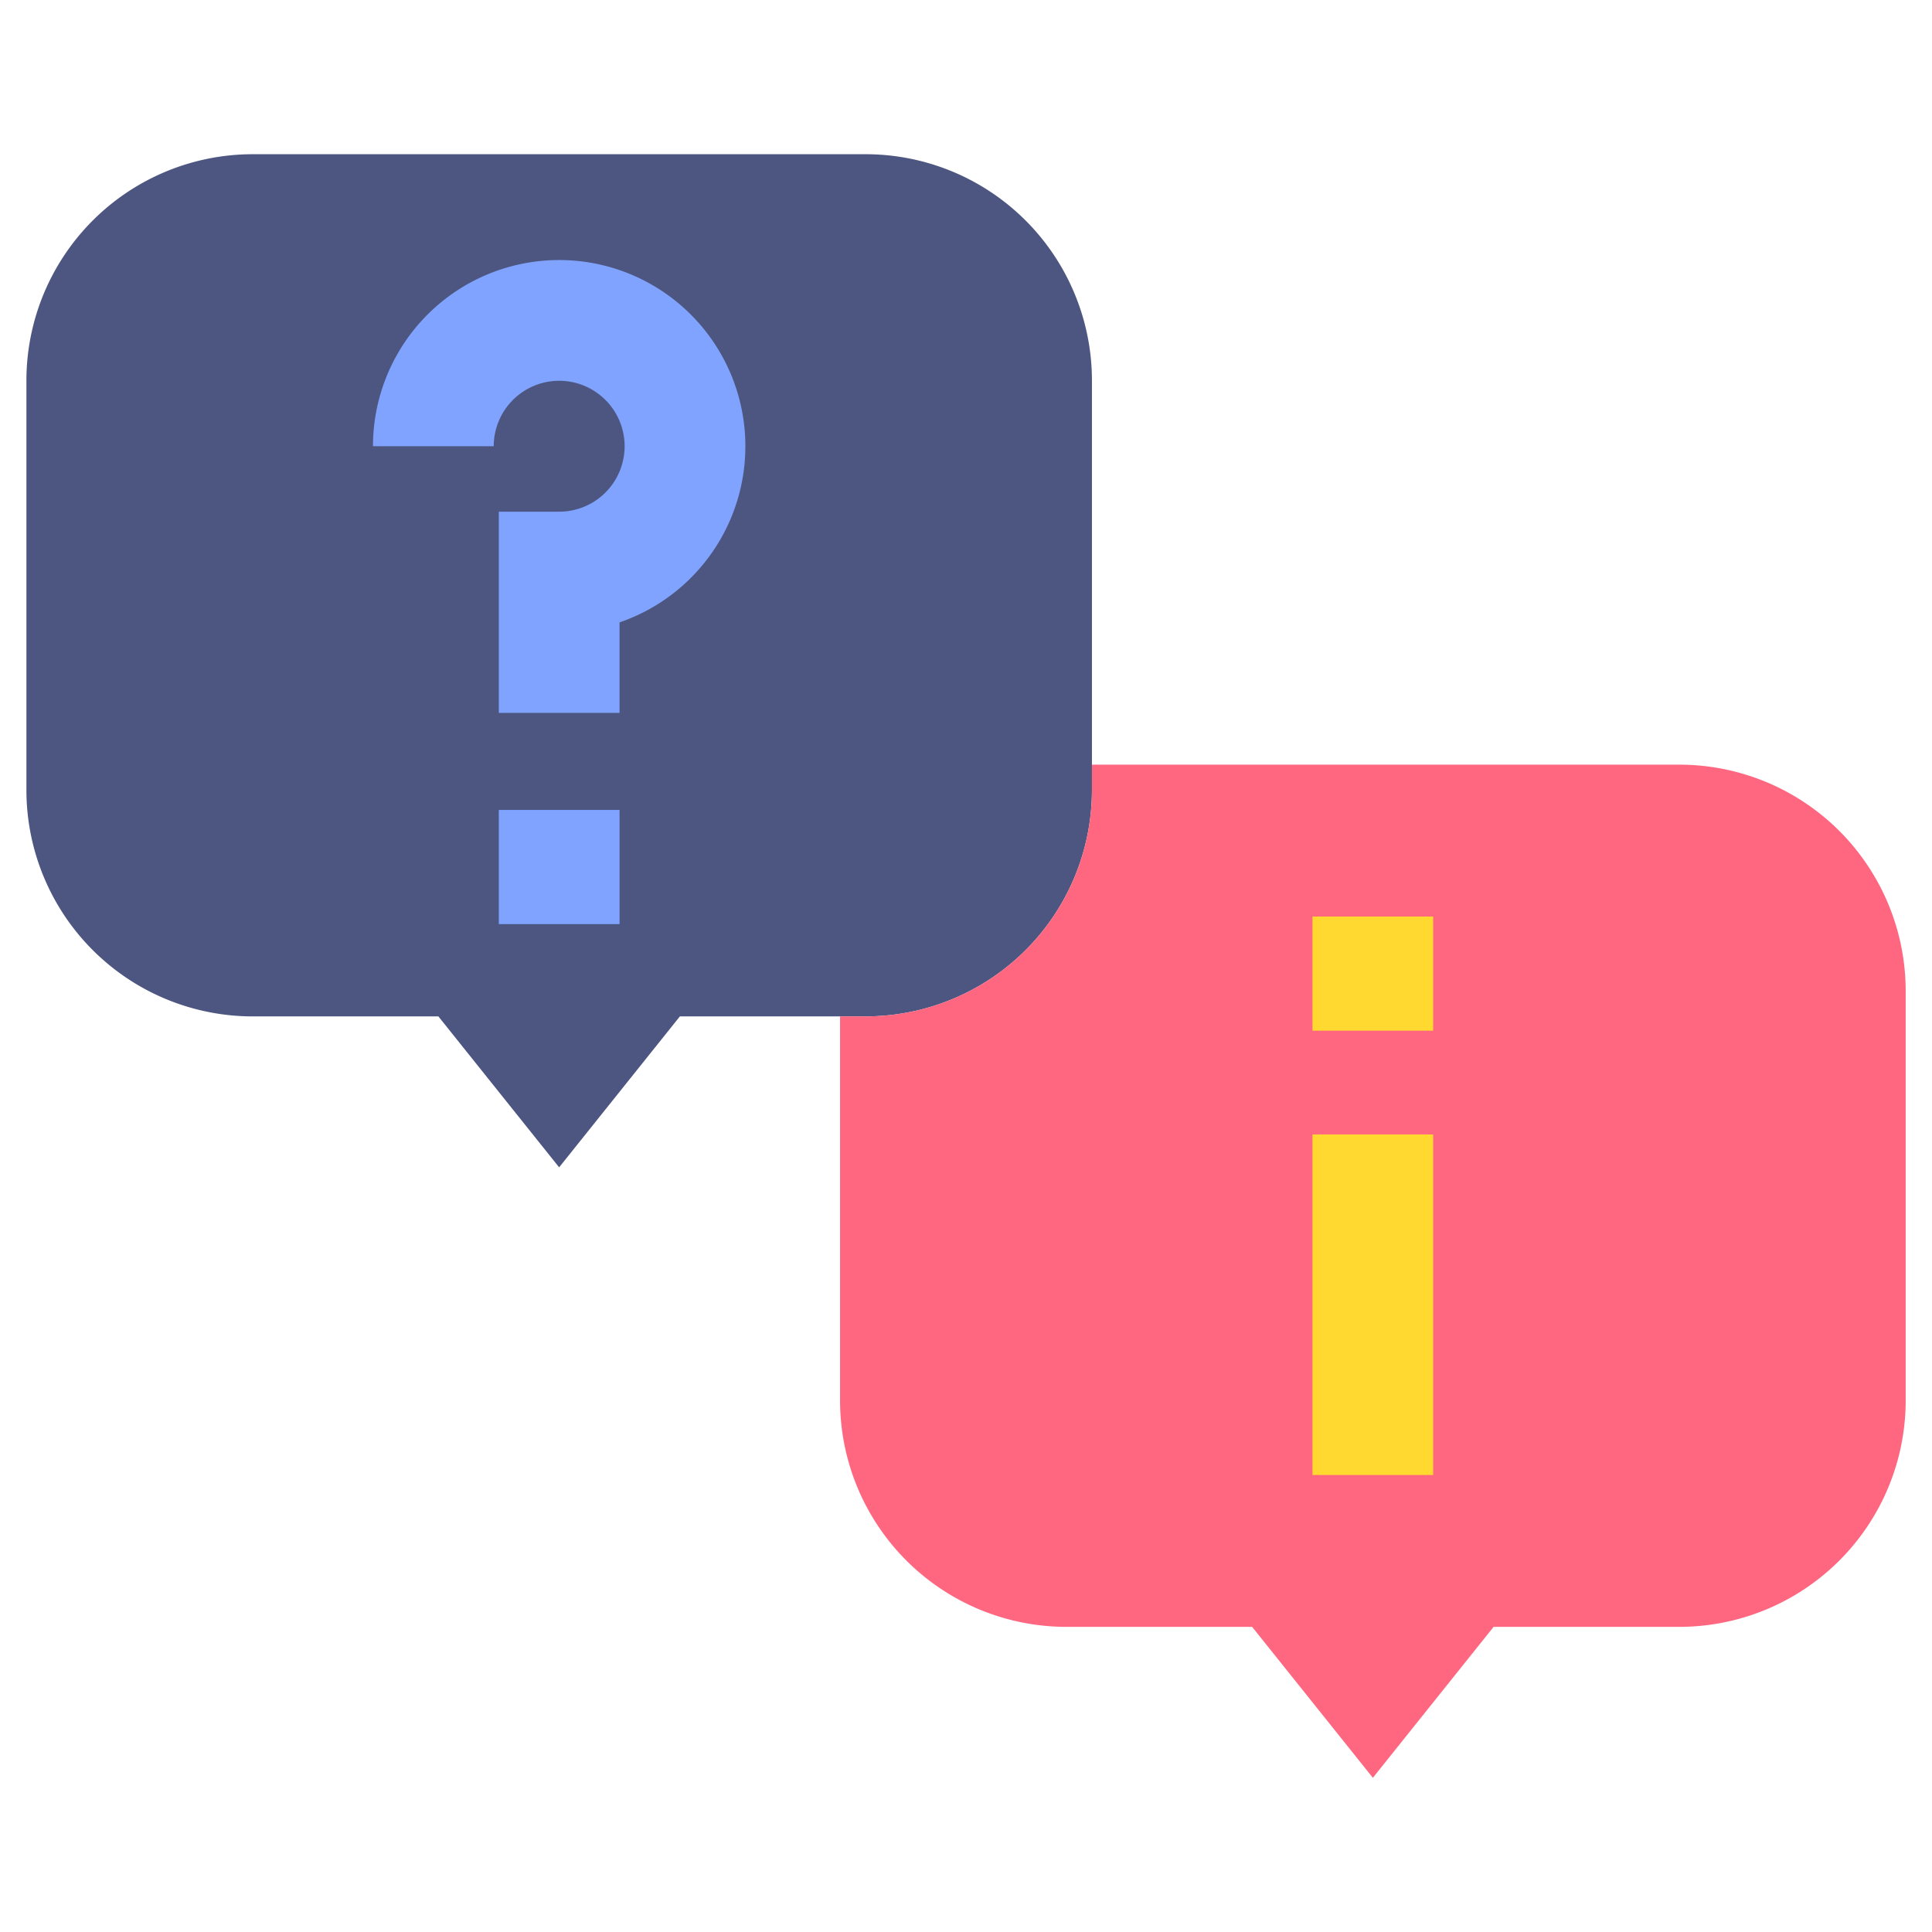 <svg height="512" viewBox="0 0 128 128" width="512" xmlns="http://www.w3.org/2000/svg"><g><path d="m57.344 67.339h-12.3l-8 10-8-10h-12.294a15 15 0 0 1 -15-15v-27.122a15 15 0 0 1 15-15h40.594a15 15 0 0 1 15 15v27.122a15 15 0 0 1 -15 15z" fill="#4d5680"/><g fill="#80a3ff"><path d="m41.047 47.231h-8v-13.331h4a4.336 4.336 0 1 0 -4.336-4.336h-8a12.336 12.336 0 1 1 16.336 11.67z"/><path d="m33.047 53.661h8v7.563h-8z"/></g><path d="m111.25 50.661h-38.906v1.678a15 15 0 0 1 -15 15h-1.688v25.444a15 15 0 0 0 15 15h12.3l8 10 8-10h12.3a15 15 0 0 0 15-15v-27.122a15 15 0 0 0 -15.006-15z" fill="#ff6680"/><g fill="#ffd830"><path d="m86.953 60.722h8v7.563h-8z"/><path d="m86.953 75.16h8v22.563h-8z"/></g></g></svg>